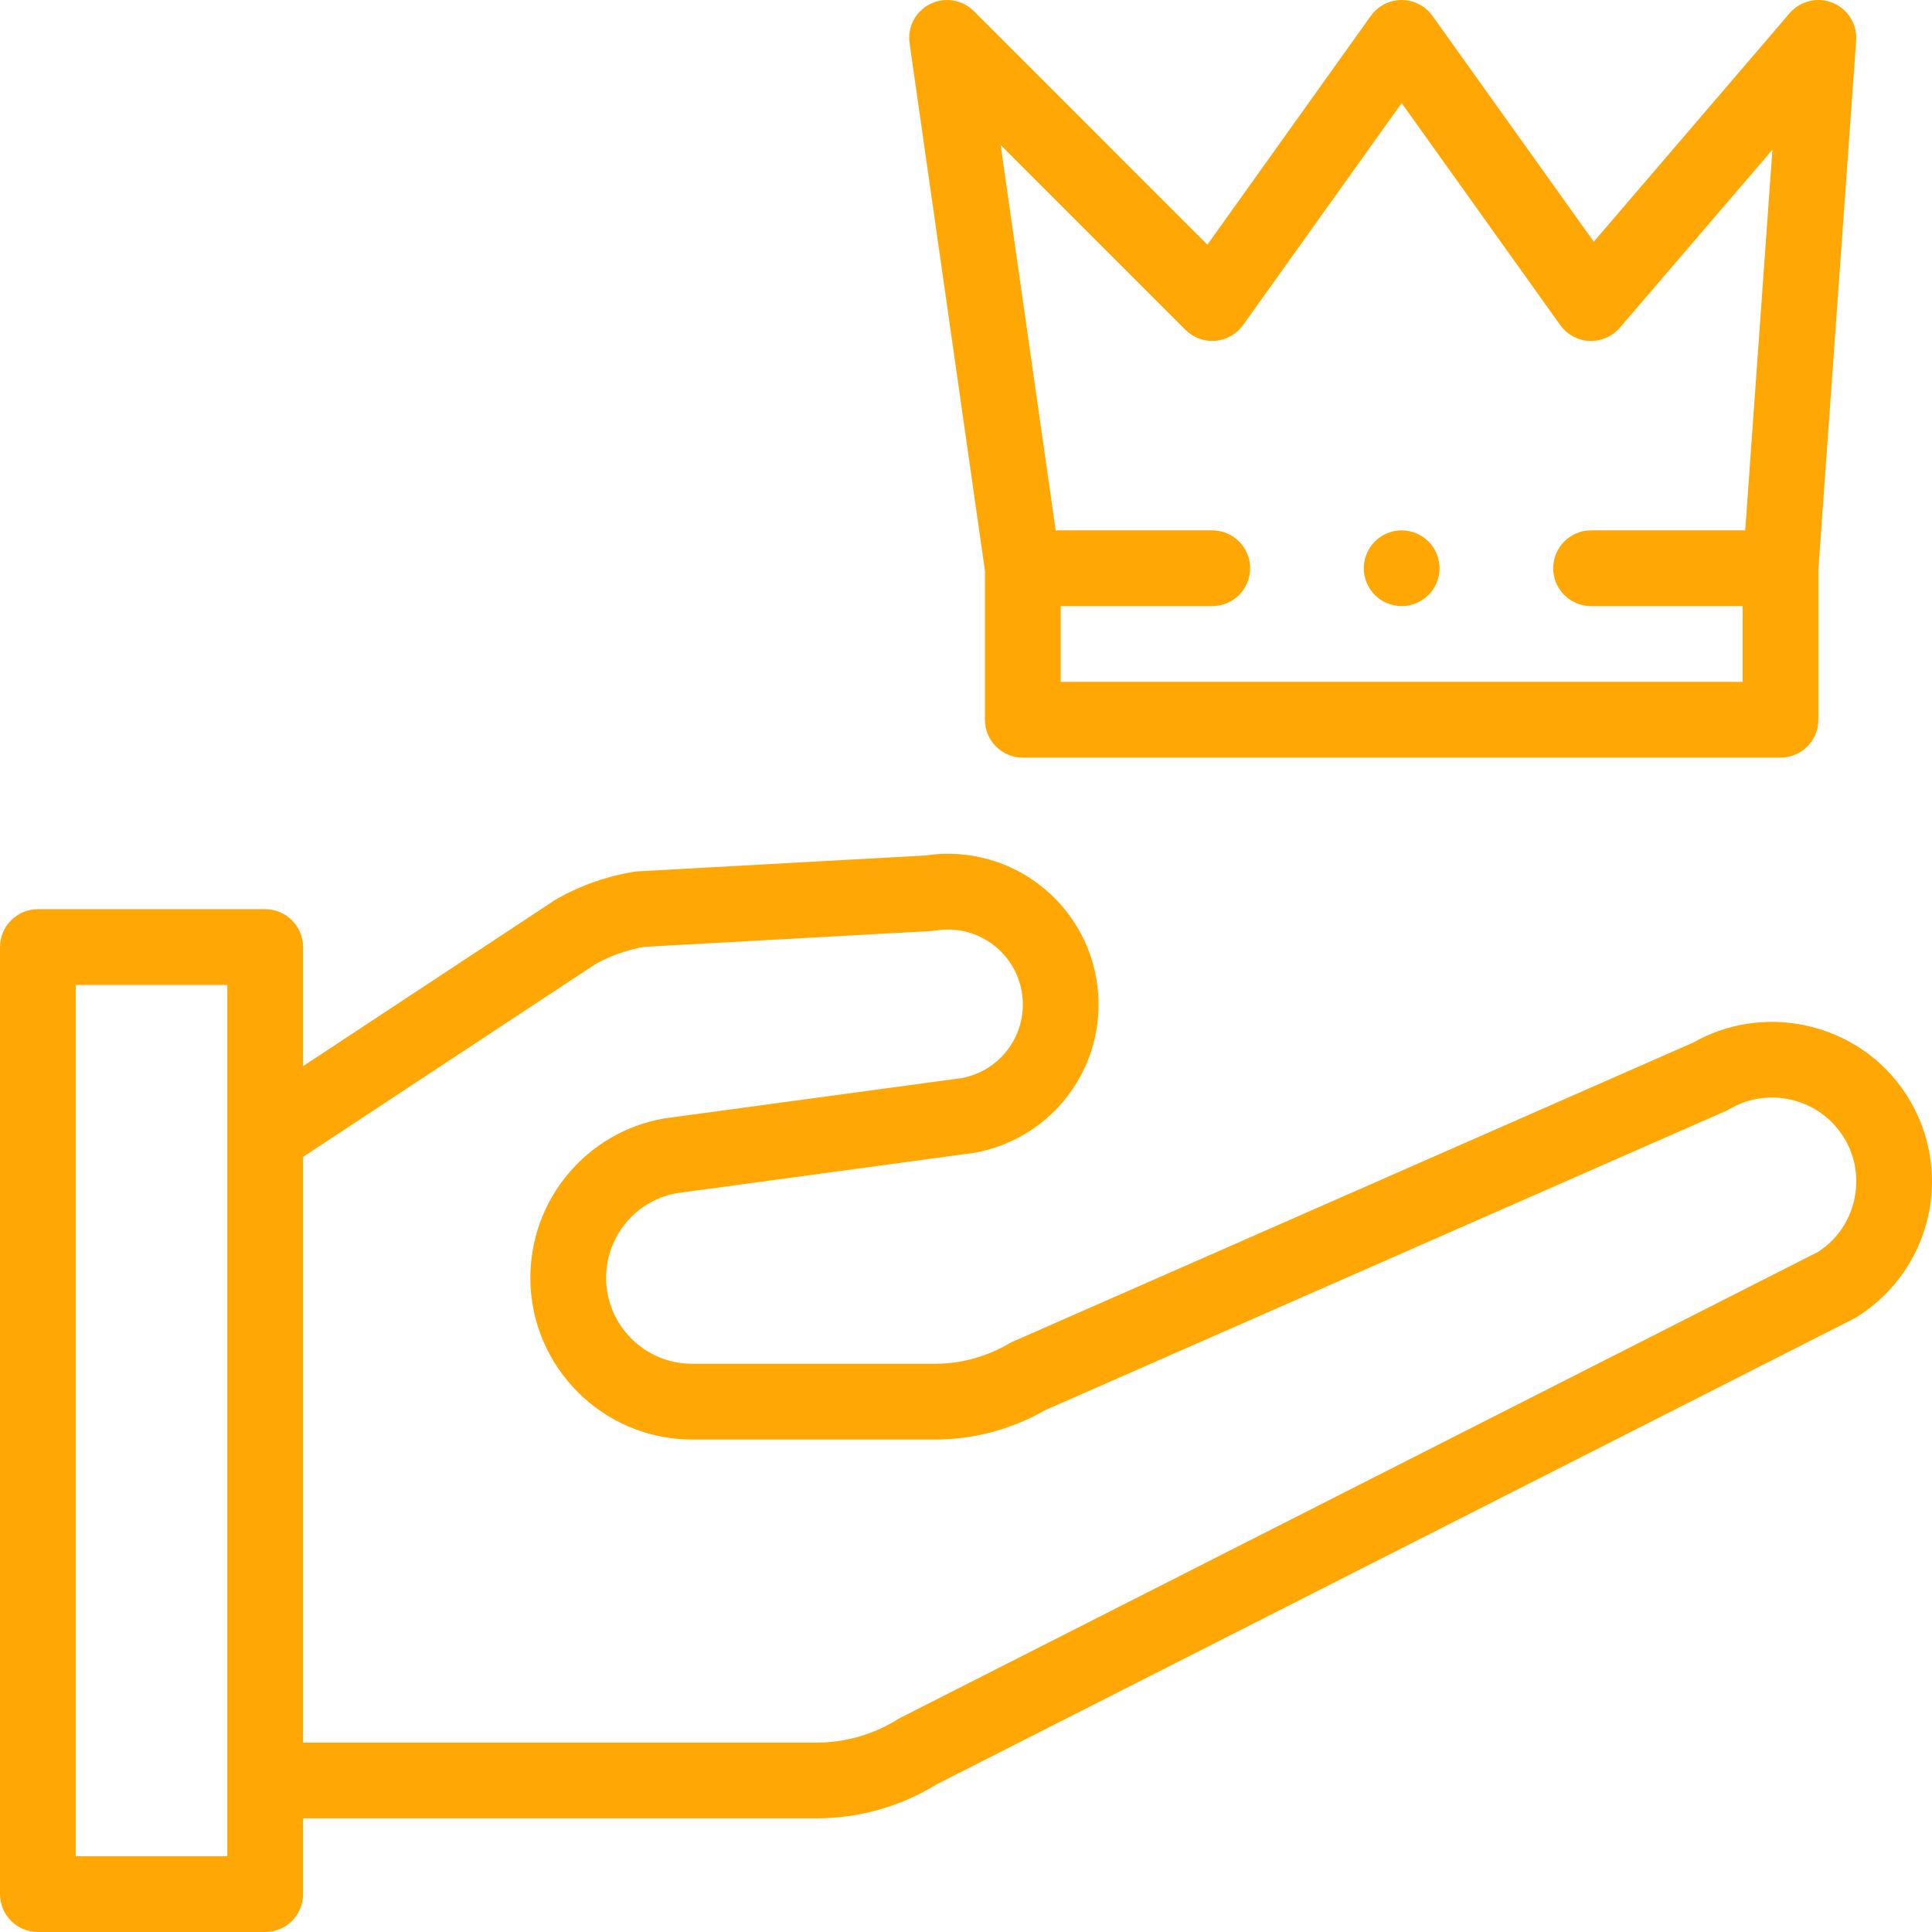 <svg xmlns="http://www.w3.org/2000/svg" enable-background="new 0 0 509.995 510" viewBox="0 0 509.995 510" id="Premium"><path d="M500.753 285.523c-12.882-16.104-35.898-20.482-53.778-10.322L267.358 354.15c-.359.157-.709.336-1.047.535-5.91 3.477-12.659 5.314-19.517 5.314h-64.09C170.186 360 160 349.814 160 337.295c0-10.912 7.744-20.258 18.442-22.302l78.452-10.639c.148-.021.297-.044.444-.07C276.264 300.843 290 284.385 290 265.149c0-11.715-5.127-22.778-14.065-30.35-8.79-7.445-20.298-10.702-31.667-8.978l-75.952 4.193c-.366.021-.731.061-1.093.121-7.014 1.169-13.722 3.513-19.937 6.965-.221.123-.437.254-.648.393L80 281.429V250c0-5.523-4.477-10-10-10H10c-5.523 0-10 4.477-10 10v250c0 5.522 4.477 10 10 10h60c5.523 0 10-4.478 10-10v-20h135.52c11.195 0 22.134-3.094 31.665-8.95l242.215-122.972c.264-.135.521-.28.772-.438 10.199-6.374 17.207-16.83 19.226-28.686C511.417 307.1 508.267 294.913 500.753 285.523zM60 490H20V260h40v39.889c0 .006 0 .012 0 .019V490zM489.682 315.597c-1.055 6.193-4.518 11.457-9.769 14.867L237.752 453.408c-.264.135-.522.28-.773.438-6.442 4.026-13.862 6.154-21.459 6.154H80V305.385l77.313-50.973c3.971-2.163 8.233-3.661 12.684-4.459l75.883-4.189c.366-.021.731-.061 1.093-.121 5.745-.956 11.59.653 16.034 4.417 4.444 3.765 6.993 9.265 6.993 15.09 0 9.496-6.733 17.632-16.04 19.42l-78.449 10.639c-.149.021-.297.044-.445.07C154.747 298.973 140 316.643 140 337.295 140 360.843 159.157 380 182.705 380h64.09c10.215 0 20.271-2.684 29.125-7.767l179.604-78.944c.359-.157.709-.336 1.047-.535 9.441-5.553 21.723-3.292 28.565 5.263C489.145 303.027 490.759 309.271 489.682 315.597zM260 150.71V190c0 5.523 4.478 10 10 10h200c5.522 0 10-4.477 10-10v-39.643l9.975-139.645c.308-4.305-2.182-8.321-6.173-9.961-3.993-1.641-8.586-.534-11.395 2.741l-51.69 60.306L378.138 4.188C376.26 1.56 373.229 0 370 0s-6.26 1.56-8.138 4.188l-43.139 60.395L257.071 2.929c-3.044-3.043-7.693-3.798-11.543-1.873-3.85 1.925-6.036 6.098-5.427 10.358L260 150.71zM312.929 87.071c2.079 2.079 4.963 3.141 7.896 2.895 2.929-.242 5.604-1.761 7.313-4.153L370 27.205l41.862 58.608c1.787 2.501 4.625 4.042 7.696 4.178 3.049.132 6.033-1.148 8.034-3.482l40.273-46.985L460.688 140H420c-5.522 0-10 4.477-10 10s4.478 10 10 10h40v20H280v-20h40c5.522 0 10-4.477 10-10s-4.478-10-10-10h-41.327l-14.53-101.716L312.929 87.071z" fill="#ffa805" class="color000000 svgShape"></path><path d="M370,160c2.63,0,5.21-1.07,7.069-2.93c1.86-1.86,2.931-4.44,2.931-7.07c0-2.63-1.07-5.21-2.931-7.07
			C375.21,141.07,372.63,140,370,140s-5.21,1.07-7.07,2.93c-1.86,1.86-2.93,4.44-2.93,7.07c0,2.63,1.069,5.21,2.93,7.07
			S367.37,160,370,160z" fill="#ffa805" class="color000000 svgShape"></path></svg>